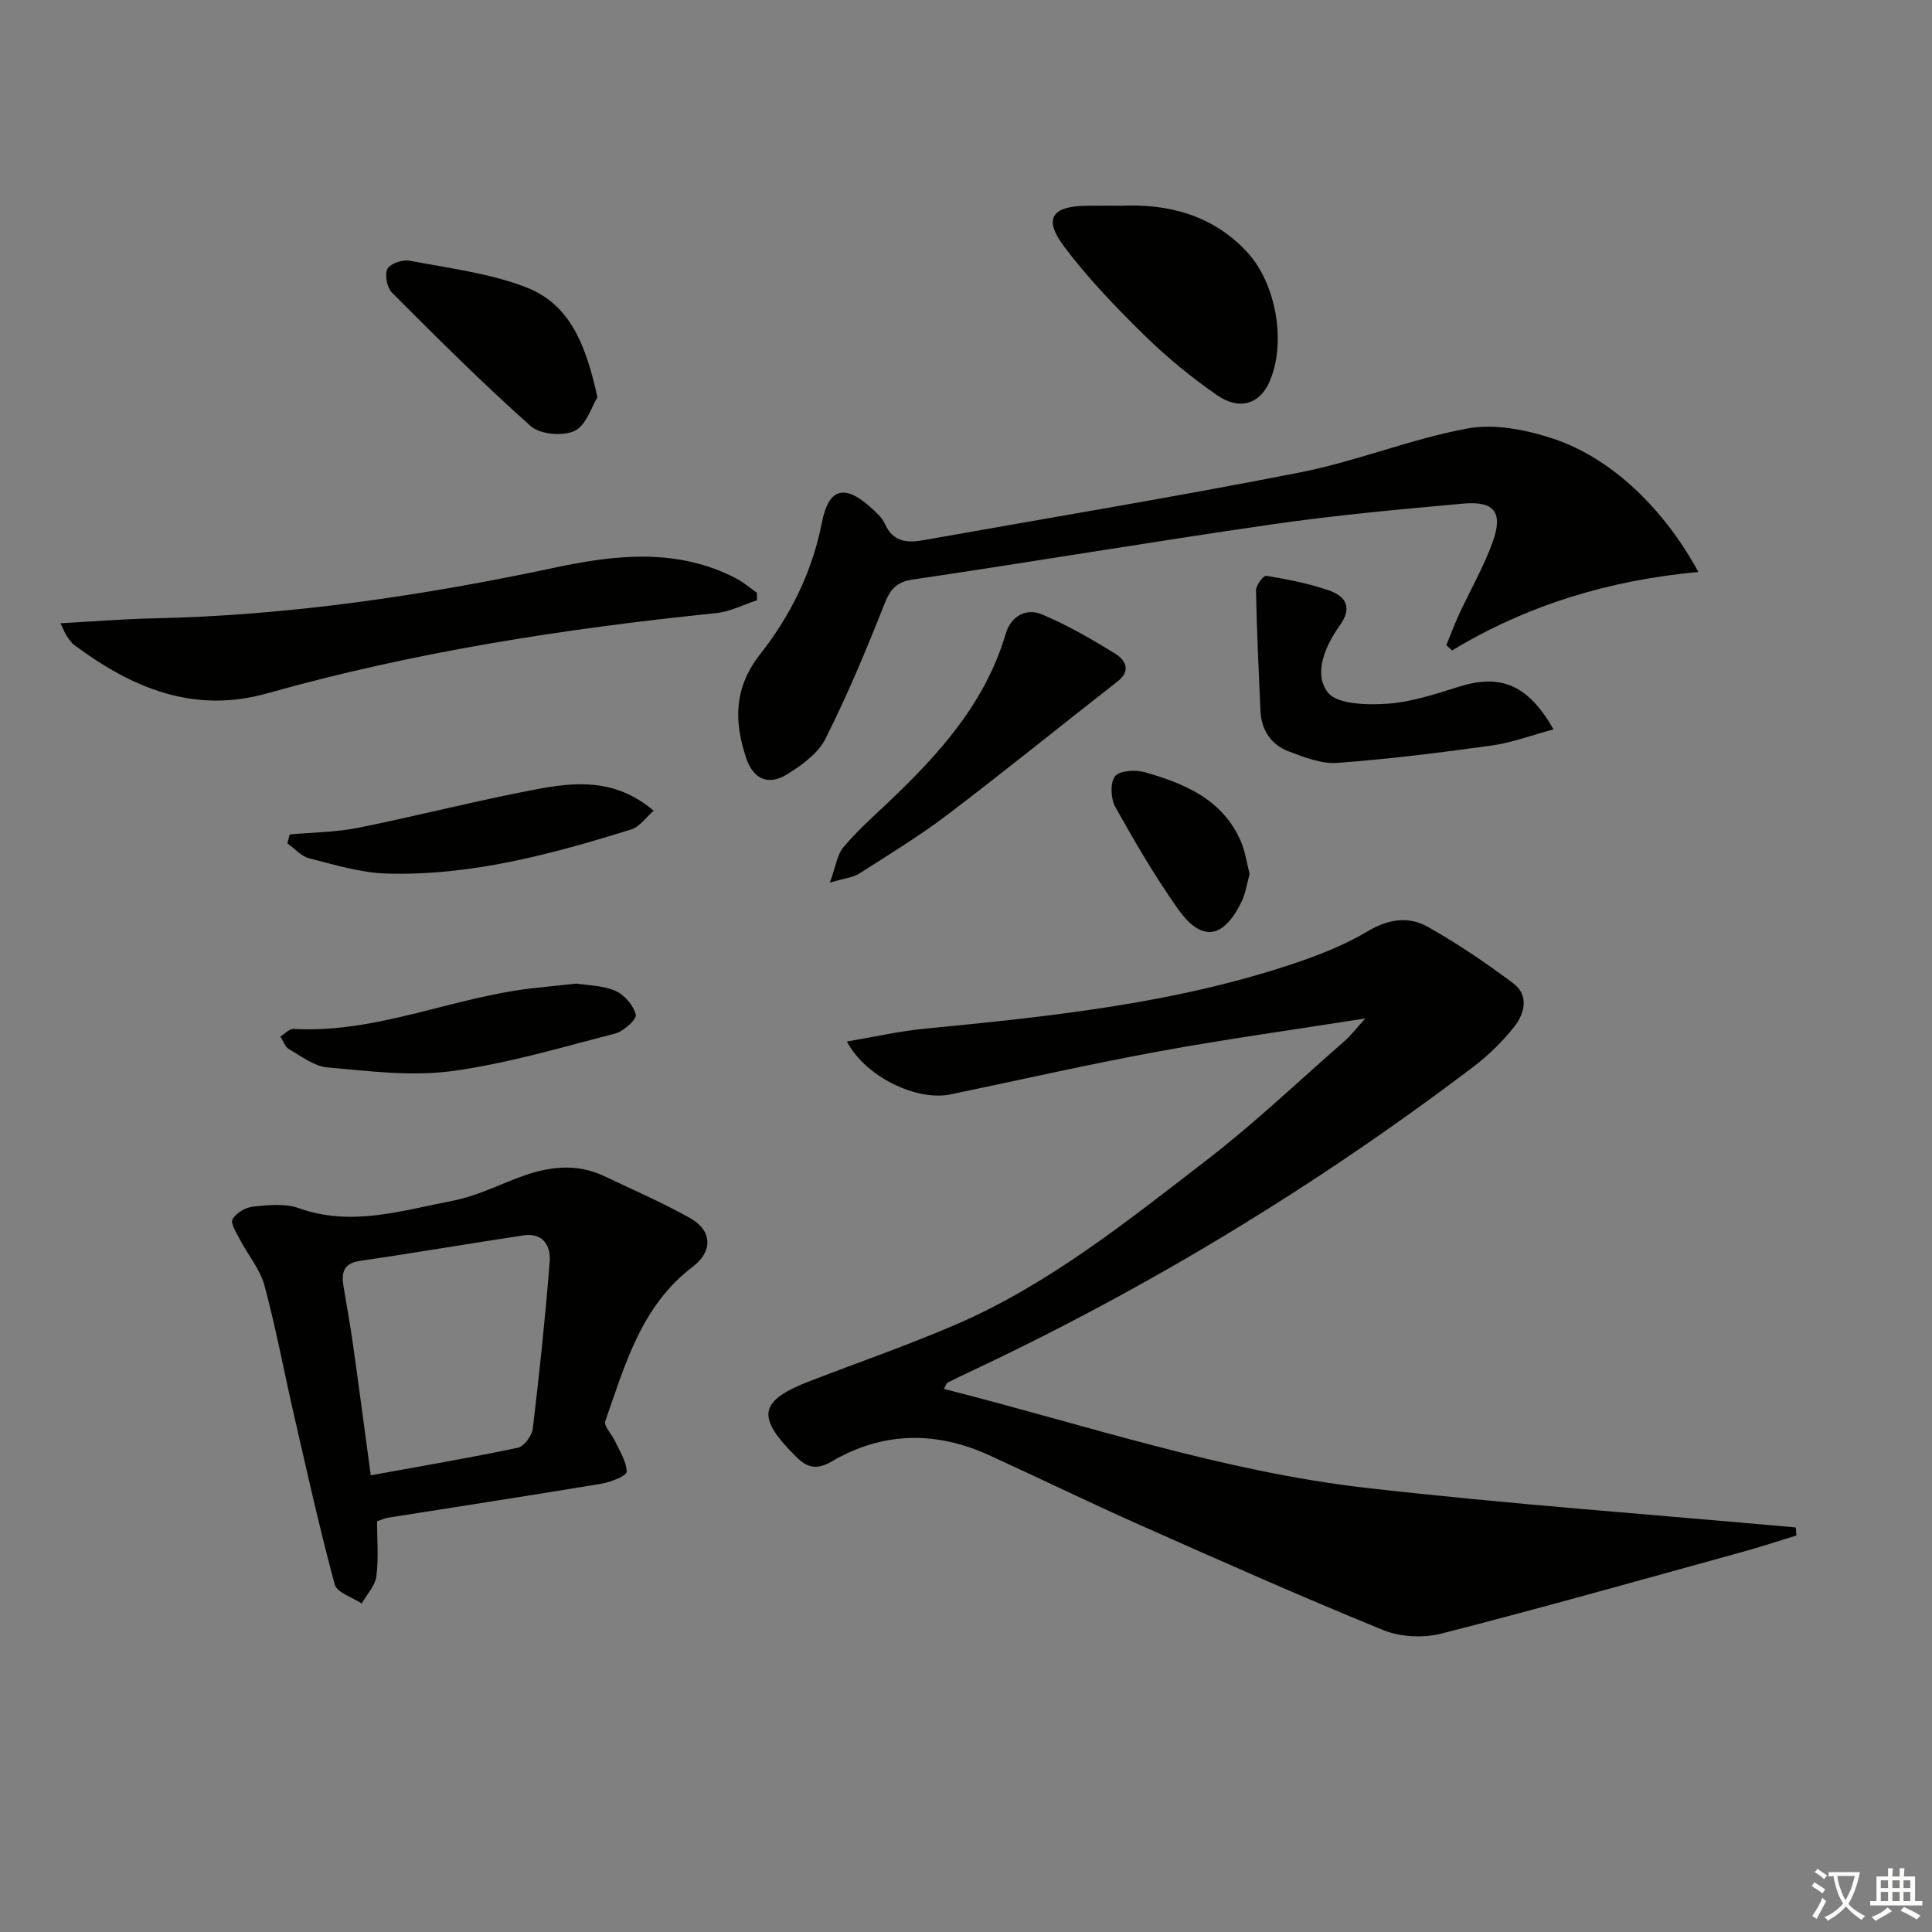 <svg enable-background="new 0 0 400 400" viewBox="0 0 400 400" xmlns="http://www.w3.org/2000/svg"><rect x="0" y="0" width="400" height="400" fill="#808080" stroke="none"/><path d="m377.9 391.2c-.2.3-.4.5-.6.8-.7-.6-1.4-1-2.2-1.5.2-.3.4-.5.5-.8.6.4 1.4.8 2.3 1.5zm-1.8 6.1c-.2-.2-.5-.4-.9-.6.4-.6.8-1.2 1.2-1.9s.7-1.3.9-1.9c.3.3.5.5.8.7-.7 1.3-1.4 2.6-2 3.7zm2.2-9c-.3.3-.5.5-.6.8-.6-.6-1.3-1.1-2-1.5.3-.3.5-.5.6-.7.6.5 1.3.9 2 1.4zm.3.2v-.9h2 4.5c-.3 1.3-.6 2.5-1 3.6s-.9 2.1-1.4 3c.4.5 1 1 1.6 1.4s1.2.8 1.9 1.1c-.3.2-.5.4-.8.8-.4-.3-1-.7-1.6-1.2s-1.2-1.1-1.6-1.6c-.5.6-1.1 1.1-1.7 1.6s-1.4.9-2.1 1.4c-.1-.3-.3-.5-.7-.8.6-.2 1.2-.5 1.9-1s1.4-1.1 2-1.8c-.5-.8-.9-1.6-1.2-2.5s-.6-2-.8-3.2c-.4.1-.7.1-1 .1zm2.5 2.7c.3 1 .7 1.7 1 2.2.3-.5.6-1.1 1-2s.6-1.9.9-3h-3.2-.4c.1.9.3 1.8.7 2.8z" fill="#fbfcfa"/><path d="m396.5 388.5v1.5 3.6h1.5v.9c-.4 0-1 0-1.7 0h-7.9c-.5 0-.9 0-1.2 0v-.9h1.3v-3.5c0-.7 0-1.2 0-1.6h2.4c0-.8 0-1.4 0-1.7h1c0 .3-.1.8-.1 1.7h1.5c0-.8 0-1.4 0-1.7h1c0 .3-.1.9-.1 1.7zm-8.2 9.2c-.2-.3-.5-.5-.8-.8.8-.3 1.4-.6 1.9-.9s1-.7 1.4-1.1c.3.3.6.5.9.8-1.6 1-2.8 1.6-3.4 2zm2.6-6.8v-1.6h-1.5v1.6zm0 2.7v-1.9h-1.5v1.9zm2.4-2.7v-1.6h-1.5v1.6zm0 2.7v-1.9h-1.5v1.9zm.2 2 .7-.8c.4.2.9.5 1.6.8s1.3.7 1.8 1c-.3.3-.5.6-.8.8-.4-.3-1.5-1-3.3-1.8zm2-4.7v-1.6h-1.4v1.6zm0 2.7v-1.9h-1.4v1.9z" fill="#fbfcfa"/><g fill="#010100"><path d="m282.66 210.86c-15.23 2.4-29.15 4.32-42.95 6.86-14.35 2.64-28.6 5.88-42.89 8.86-6.89 1.44-17.54-3.48-21.48-10.94 5.62-.95 10.79-2.14 16.02-2.65 26.47-2.58 52.91-5.3 78.24-14.09 4.69-1.63 9.36-3.59 13.61-6.12 4.16-2.48 8.38-3.13 12.3-.94 6.19 3.46 12.1 7.49 17.79 11.74 3.3 2.47 2.38 6.23.23 8.96-2.44 3.1-5.36 5.96-8.5 8.34-32.58 24.69-67.33 45.81-104.34 63.19-1.51.71-3.01 1.43-4.49 2.19-.23.12-.33.51-.79 1.29 29.17 7.41 57.66 17.1 87.52 20.51 29.55 3.37 59.24 5.5 88.87 8.18.04.56.08 1.11.12 1.67-3.7 1.13-7.38 2.36-11.11 3.38-20.78 5.73-41.52 11.59-62.4 16.93-3.75.96-8.49.72-12.06-.74-16.92-6.9-33.62-14.32-50.32-21.74-10.48-4.65-20.79-9.69-31.22-14.45-11.01-5.01-21.96-4.92-32.51 1.23-2.96 1.73-4.97 1.58-7.4-.84-8.46-8.4-7.88-11.66 3.07-15.86 9.92-3.81 19.98-7.31 29.73-11.5 19.32-8.3 35.6-21.42 52.07-34.09 10-7.7 19.19-16.46 28.71-24.79 1.2-1.03 2.16-2.34 4.18-4.58z"/><path d="m351.63 118.42c-18.5 1.71-35.43 6.84-50.99 16.25-.4-.36-.8-.72-1.2-1.09.88-2.14 1.68-4.31 2.65-6.4 2.29-4.96 5.05-9.73 6.91-14.84 2.27-6.24.45-8.66-6.07-8.07-13.23 1.19-26.47 2.4-39.61 4.3-24.8 3.58-49.51 7.75-74.3 11.41-3.6.53-4.77 2.17-5.99 5.28-3.7 9.37-7.6 18.69-12.12 27.67-1.52 3.03-4.85 5.47-7.87 7.34-3.96 2.46-7.08 1.09-8.56-3.35-2.52-7.57-2.56-14.53 2.91-21.49 6.27-7.96 10.79-17.07 12.78-27.26 1.38-7.09 4.69-8.02 10.13-3.09 1.1 1 2.33 2.08 2.91 3.38 1.72 3.88 4.74 3.96 8.2 3.34 25.95-4.63 51.98-8.92 77.84-14.01 11.67-2.3 22.9-6.93 34.59-9.08 5.66-1.04 12.22.28 17.84 2.15 11.96 4 22.82 14.43 29.95 27.56z"/><path d="m78.06 314.96c0 3.83.35 7.67-.14 11.41-.26 1.97-1.98 3.76-3.04 5.62-1.93-1.3-5.12-2.26-5.58-3.95-3.11-11.49-5.69-23.13-8.36-34.74-2.08-9.04-3.77-18.18-6.18-27.13-.91-3.39-3.42-6.33-5.09-9.54-.71-1.36-2-3.35-1.52-4.2.73-1.3 2.71-2.46 4.27-2.62 3.12-.32 6.58-.69 9.42.32 10.92 3.91 21.37.49 31.86-1.52 4.65-.89 9.08-3.06 13.56-4.77 5.94-2.26 11.87-3.18 17.87-.32 5.97 2.85 12.06 5.47 17.81 8.71 4.56 2.57 4.65 6.9.48 10.05-10.66 8.06-14 20.26-18.11 31.97-.35.99 1.34 2.64 1.98 4.03.97 2.12 2.43 4.28 2.45 6.43.01.84-3.28 2.15-5.19 2.47-14.73 2.45-29.48 4.71-44.23 7.05-.65.11-1.24.4-2.26.73zm-1.3-9.51c10.44-1.91 20.49-3.61 30.46-5.71 1.29-.27 2.92-2.5 3.09-3.97 1.38-11.51 2.59-23.04 3.5-34.59.26-3.25-1.41-6.01-5.41-5.41-11.28 1.69-22.53 3.63-33.82 5.27-3.43.5-3.93 2.38-3.47 5.2.68 4.08 1.42 8.14 1.99 12.24 1.22 8.64 2.35 17.31 3.66 26.97z"/><path d="m12.52 129.04c6.87-.37 12.96-.88 19.05-1.01 28.16-.58 55.85-4.68 83.36-10.52 12.56-2.67 25.36-4.09 37.51 2.26 1.52.79 2.84 1.96 4.26 2.95.01.52.03 1.03.04 1.55-2.82.92-5.59 2.38-8.48 2.67-31.4 3.21-62.5 8.03-92.94 16.61-15.21 4.29-28.04-1.13-39.96-10.02-.65-.48-1.11-1.24-1.58-1.92-.34-.52-.56-1.13-1.26-2.57z"/><path d="m232.06 42.59c9.49-.41 18.79 1.72 26.08 9.53 6.13 6.56 8.27 19 4.62 27.08-2.01 4.45-6.16 5.82-10.78 2.62-5.31-3.68-10.38-7.83-14.99-12.35-5.91-5.81-11.74-11.83-16.69-18.44-4.3-5.73-2.56-8.31 4.54-8.43 2.17-.04 4.33-.01 7.22-.01z"/><path d="m321.65 151.01c-4.67 1.25-8.64 2.76-12.75 3.33-10.64 1.48-21.32 2.82-32.03 3.61-3.28.24-6.82-1.16-10.03-2.37-3.71-1.39-5.7-4.44-5.88-8.48-.36-8.29-.77-16.58-.92-24.88-.02-1.04 1.56-3.1 2.12-3.01 4.38.74 8.8 1.57 12.98 3.03 3.42 1.19 4.97 3.46 2.25 7.26-2.98 4.17-5.52 9.89-2.5 13.83 1.93 2.53 8.15 2.65 12.34 2.37 5.03-.34 10.02-2.03 14.9-3.55 8.49-2.63 14.17-.51 19.52 8.86z"/><path d="m171.81 182.74c1.24-3.39 1.51-5.79 2.8-7.32 2.76-3.29 6-6.19 9.13-9.15 10.58-10.02 20.24-20.64 24.5-35.11 1.04-3.54 4.18-5.34 7.47-3.96 5.3 2.23 10.36 5.15 15.26 8.19 1.98 1.23 3.29 3.44.44 5.67-11.78 9.2-23.39 18.61-35.29 27.65-5.81 4.41-12.08 8.22-18.23 12.16-1.26.8-2.96.94-6.08 1.87z"/><path d="m123.69 82.26c-1.22 1.95-2.32 5.82-4.72 6.95-2.42 1.15-7.15.74-9.09-.99-9.92-8.82-19.33-18.22-28.71-27.61-1.04-1.04-1.56-3.73-.95-4.95.55-1.1 3.15-1.95 4.61-1.68 8.12 1.55 16.52 2.57 24.15 5.52 9.18 3.55 12.42 12.27 14.71 22.76z"/><path d="m119.37 203.64c2.26.37 5.41.36 8.05 1.51 1.86.81 3.74 3.01 4.22 4.94.23.93-2.53 3.44-4.29 3.9-11.23 2.89-22.45 6.25-33.89 7.78-8.38 1.12-17.12-.02-25.65-.77-2.76-.24-5.42-2.31-7.99-3.79-.82-.47-1.2-1.73-1.78-2.62.92-.54 1.87-1.61 2.76-1.56 17.46.97 33.42-6.83 50.41-8.53 2.47-.25 4.94-.52 8.16-.86z"/><path d="m59.99 172.76c4.73-.43 9.55-.45 14.18-1.38 12.19-2.45 24.26-5.57 36.47-7.89 8.18-1.56 16.59-2.51 24.69 4.36-1.54 1.33-2.86 3.32-4.63 3.87-16.5 5.14-33.2 9.65-50.67 9.14-5.37-.16-10.74-1.82-16.02-3.16-1.66-.42-3.02-2.03-4.52-3.09.17-.62.34-1.23.5-1.85z"/><path d="m258.72 180.92c-.55 1.98-.81 4.01-1.66 5.75-3.75 7.72-8.27 8.44-13.13 1.58-4.79-6.75-8.98-13.95-13.02-21.18-.96-1.71-1.1-5.04-.04-6.37.96-1.2 4.26-1.36 6.2-.81 8.26 2.36 16.09 5.64 19.83 14.29.9 2.09 1.21 4.43 1.82 6.74z"/></g></svg>